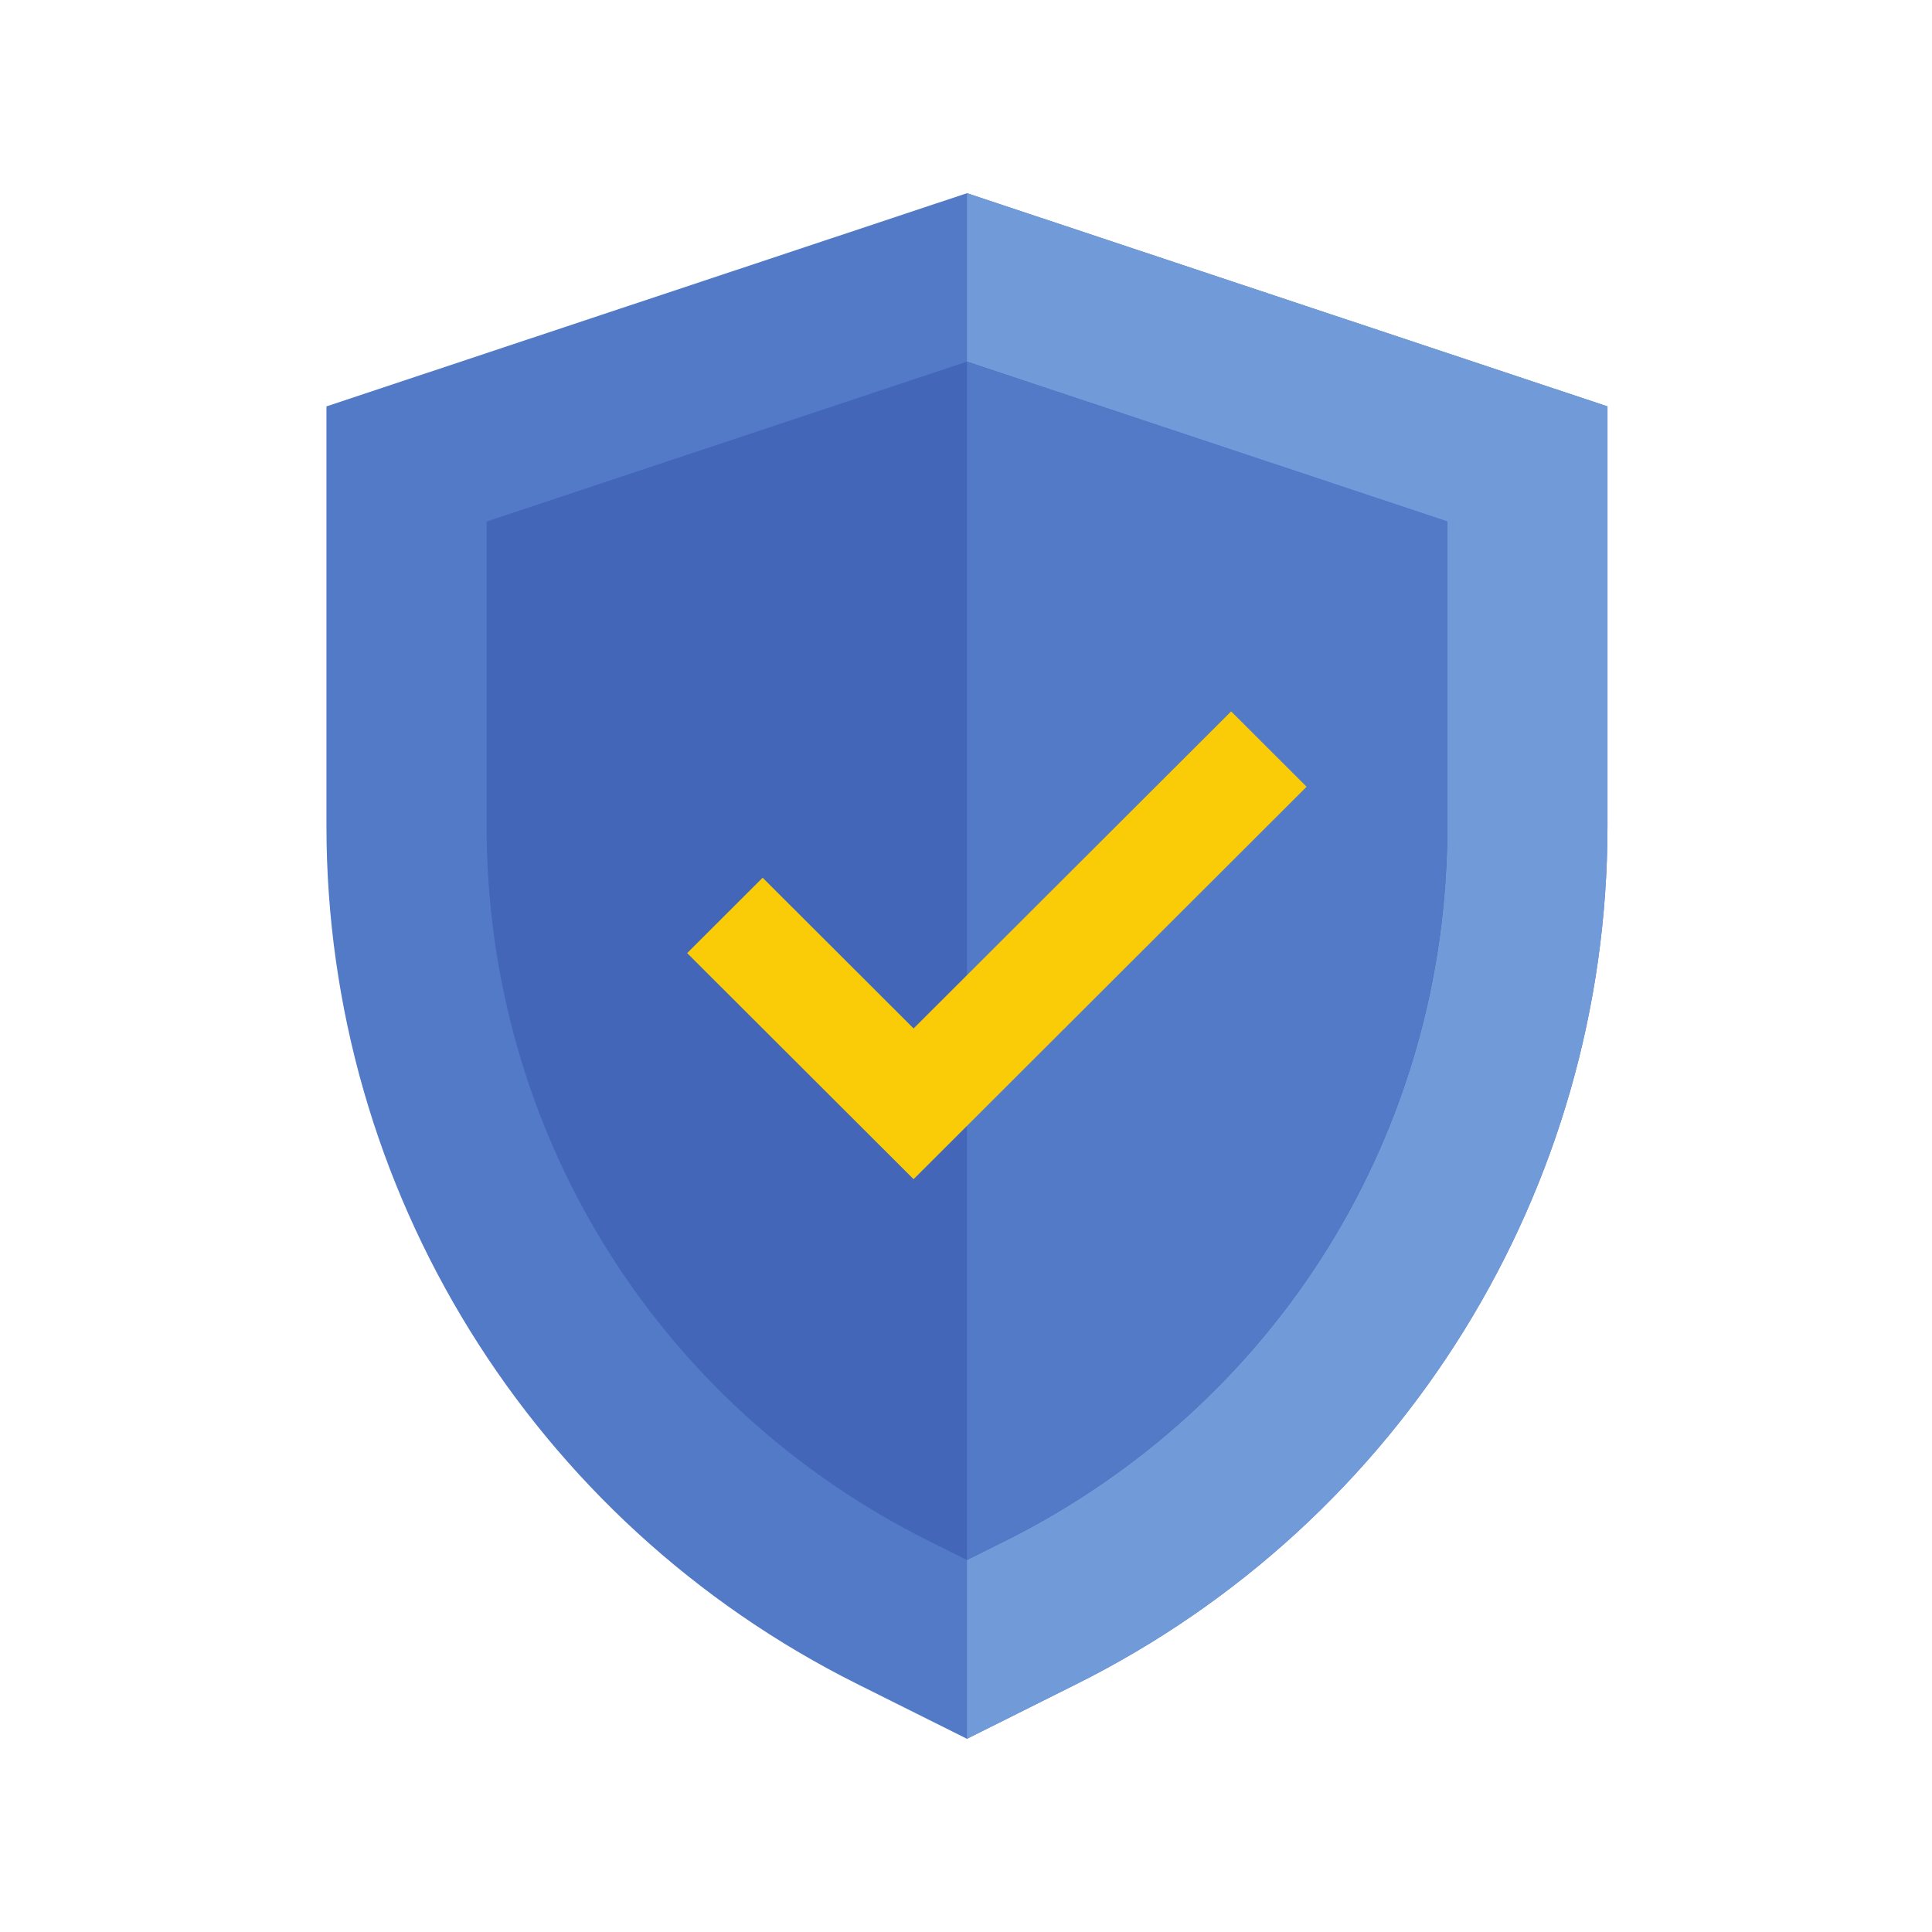<svg xmlns="http://www.w3.org/2000/svg" xmlns:xlink="http://www.w3.org/1999/xlink" width="500" zoomAndPan="magnify" viewBox="0 0 375 375" height="500" preserveAspectRatio="xMidYMid meet" version="1.0"><defs><clipPath id="fb629df6f4"><path d="M 63.188 37.5 L 312.188 37.5 L 312.188 337.5 L 63.188 337.5 Z M 63.188 37.5 " clip-rule="nonzero"/></clipPath><clipPath id="9f6b0d1b2c"><path d="M 187 37.5 L 312.188 37.5 L 312.188 337.5 L 187 337.5 Z M 187 37.5 " clip-rule="nonzero"/></clipPath></defs><g clip-path="url(#fb629df6f4)"><path fill="#527ac6" d="M 187.688 37.5 L 63.363 78.879 L 63.363 160.344 C 63.363 230.898 103.246 295.352 166.441 326.891 L 187.688 337.5 L 208.914 326.891 C 272.129 295.352 312.012 230.898 312.012 160.344 L 312.012 78.879 L 187.688 37.5 " fill-opacity="1" fill-rule="nonzero"/></g><g clip-path="url(#9f6b0d1b2c)"><path fill="#719bd8" d="M 187.688 37.5 L 187.688 337.5 L 208.914 326.891 C 272.129 295.352 312.012 230.898 312.012 160.344 L 312.012 78.879 L 187.688 37.5 " fill-opacity="1" fill-rule="nonzero"/></g><path fill="#4466b9" d="M 187.688 70.191 L 94.445 101.227 L 94.445 160.344 C 94.445 219.523 127.348 272.684 180.344 299.133 L 187.688 302.789 L 195.031 299.133 C 248.051 272.684 280.93 219.523 280.93 160.344 L 280.93 101.227 L 187.688 70.191 " fill-opacity="1" fill-rule="nonzero"/><path fill="#527ac6" d="M 187.688 70.191 L 187.688 302.789 L 195.031 299.133 C 248.051 272.684 280.93 219.523 280.93 160.344 L 280.93 101.227 L 187.688 70.191 " fill-opacity="1" fill-rule="nonzero"/><path fill="#facb07" d="M 253.613 152.707 L 238.965 138.078 L 177.328 199.621 L 148.027 170.367 L 133.375 184.996 L 177.328 228.879 L 253.613 152.707 " fill-opacity="1" fill-rule="nonzero"/></svg>